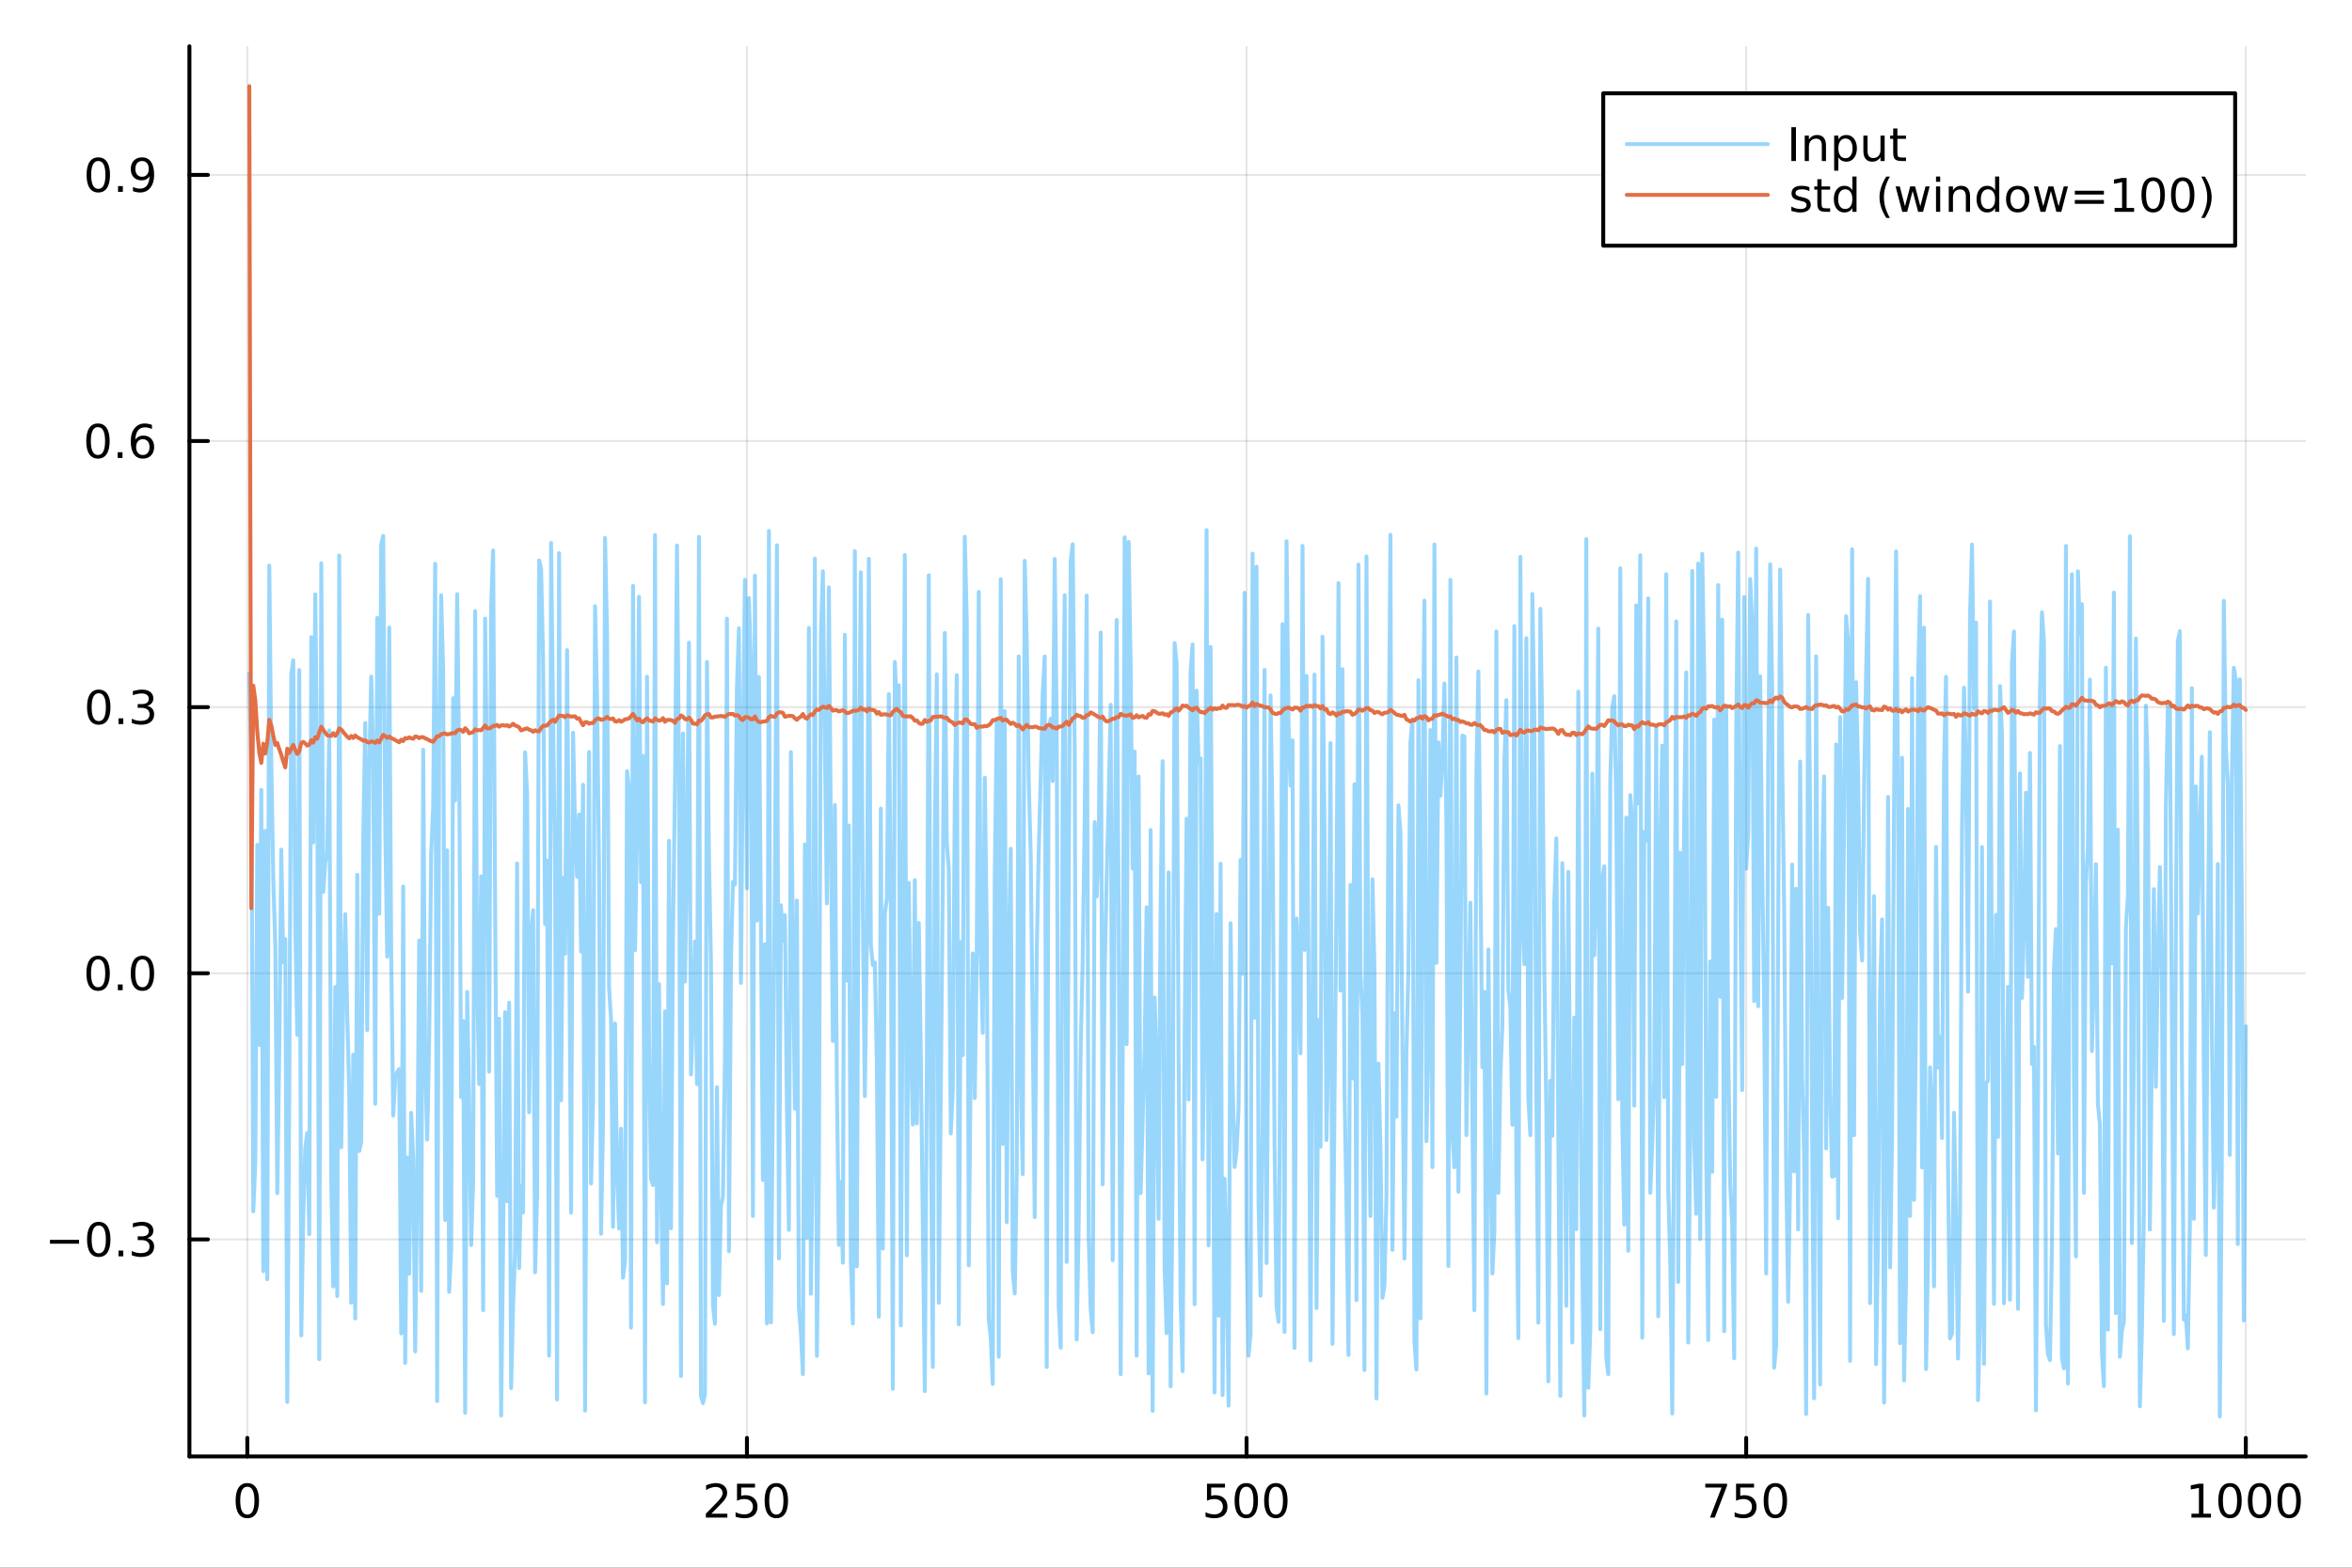 <?xml version="1.0" encoding="utf-8"?>
<svg xmlns="http://www.w3.org/2000/svg" xmlns:xlink="http://www.w3.org/1999/xlink" width="600" height="400" viewBox="0 0 2400 1600">
<rect x="0" y="0" width="2400" height="1600" fill="#333333" stroke="none"/>
<defs>
  <clipPath id="clip850">
    <rect x="0" y="0" width="2400" height="1600"/>
  </clipPath>
</defs>
<path clip-path="url(#clip850)" d="M0 1600 L2400 1600 L2400 0 L0 0  Z" fill="#ffffff" fill-rule="evenodd" fill-opacity="1"/>
<defs>
  <clipPath id="clip851">
    <rect x="480" y="0" width="1681" height="1600"/>
  </clipPath>
</defs>
<path clip-path="url(#clip850)" d="M193.288 1486.45 L2352.76 1486.45 L2352.76 47.244 L193.288 47.244  Z" fill="#ffffff" fill-rule="evenodd" fill-opacity="1"/>
<defs>
  <clipPath id="clip852">
    <rect x="193" y="47" width="2160" height="1440"/>
  </clipPath>
</defs>
<polyline clip-path="url(#clip852)" style="stroke:#000000; stroke-linecap:round; stroke-linejoin:round; stroke-width:2; stroke-opacity:0.1; fill:none" points="252.366,1486.45 252.366,47.244 "/>
<polyline clip-path="url(#clip852)" style="stroke:#000000; stroke-linecap:round; stroke-linejoin:round; stroke-width:2; stroke-opacity:0.1; fill:none" points="762.184,1486.45 762.184,47.244 "/>
<polyline clip-path="url(#clip852)" style="stroke:#000000; stroke-linecap:round; stroke-linejoin:round; stroke-width:2; stroke-opacity:0.1; fill:none" points="1272,1486.45 1272,47.244 "/>
<polyline clip-path="url(#clip852)" style="stroke:#000000; stroke-linecap:round; stroke-linejoin:round; stroke-width:2; stroke-opacity:0.1; fill:none" points="1781.82,1486.45 1781.82,47.244 "/>
<polyline clip-path="url(#clip852)" style="stroke:#000000; stroke-linecap:round; stroke-linejoin:round; stroke-width:2; stroke-opacity:0.1; fill:none" points="2291.64,1486.45 2291.64,47.244 "/>
<polyline clip-path="url(#clip850)" style="stroke:#000000; stroke-linecap:round; stroke-linejoin:round; stroke-width:4; stroke-opacity:1; fill:none" points="193.288,1486.45 2352.76,1486.45 "/>
<polyline clip-path="url(#clip850)" style="stroke:#000000; stroke-linecap:round; stroke-linejoin:round; stroke-width:4; stroke-opacity:1; fill:none" points="252.366,1486.45 252.366,1467.55 "/>
<polyline clip-path="url(#clip850)" style="stroke:#000000; stroke-linecap:round; stroke-linejoin:round; stroke-width:4; stroke-opacity:1; fill:none" points="762.184,1486.45 762.184,1467.55 "/>
<polyline clip-path="url(#clip850)" style="stroke:#000000; stroke-linecap:round; stroke-linejoin:round; stroke-width:4; stroke-opacity:1; fill:none" points="1272,1486.45 1272,1467.55 "/>
<polyline clip-path="url(#clip850)" style="stroke:#000000; stroke-linecap:round; stroke-linejoin:round; stroke-width:4; stroke-opacity:1; fill:none" points="1781.82,1486.45 1781.82,1467.55 "/>
<polyline clip-path="url(#clip850)" style="stroke:#000000; stroke-linecap:round; stroke-linejoin:round; stroke-width:4; stroke-opacity:1; fill:none" points="2291.64,1486.45 2291.64,1467.55 "/>
<path clip-path="url(#clip850)" d="M252.366 1517.37 Q248.755 1517.37 246.926 1520.93 Q245.12 1524.47 245.12 1531.6 Q245.12 1538.71 246.926 1542.27 Q248.755 1545.82 252.366 1545.82 Q256 1545.82 257.805 1542.27 Q259.634 1538.71 259.634 1531.6 Q259.634 1524.47 257.805 1520.93 Q256 1517.37 252.366 1517.37 M252.366 1513.66 Q258.176 1513.66 261.231 1518.27 Q264.31 1522.85 264.31 1531.6 Q264.31 1540.33 261.231 1544.94 Q258.176 1549.52 252.366 1549.52 Q246.555 1549.52 243.477 1544.94 Q240.421 1540.33 240.421 1531.6 Q240.421 1522.85 243.477 1518.27 Q246.555 1513.66 252.366 1513.66 Z" fill="#000000" fill-rule="nonzero" fill-opacity="1" /><path clip-path="url(#clip850)" d="M725.876 1544.91 L742.196 1544.91 L742.196 1548.85 L720.251 1548.85 L720.251 1544.91 Q722.913 1542.16 727.497 1537.53 Q732.103 1532.88 733.284 1531.53 Q735.529 1529.01 736.409 1527.27 Q737.311 1525.51 737.311 1523.82 Q737.311 1521.07 735.367 1519.33 Q733.446 1517.6 730.344 1517.6 Q728.145 1517.6 725.691 1518.36 Q723.261 1519.13 720.483 1520.68 L720.483 1515.95 Q723.307 1514.82 725.761 1514.24 Q728.214 1513.66 730.251 1513.66 Q735.622 1513.66 738.816 1516.35 Q742.01 1519.03 742.01 1523.52 Q742.01 1525.65 741.2 1527.57 Q740.413 1529.47 738.307 1532.07 Q737.728 1532.74 734.626 1535.95 Q731.524 1539.15 725.876 1544.91 Z" fill="#000000" fill-rule="nonzero" fill-opacity="1" /><path clip-path="url(#clip850)" d="M752.057 1514.29 L770.413 1514.29 L770.413 1518.22 L756.339 1518.22 L756.339 1526.7 Q757.358 1526.35 758.376 1526.19 Q759.395 1526 760.413 1526 Q766.2 1526 769.58 1529.17 Q772.959 1532.34 772.959 1537.76 Q772.959 1543.34 769.487 1546.44 Q766.015 1549.52 759.696 1549.52 Q757.52 1549.52 755.251 1549.15 Q753.006 1548.78 750.598 1548.04 L750.598 1543.34 Q752.682 1544.47 754.904 1545.03 Q757.126 1545.58 759.603 1545.58 Q763.608 1545.58 765.945 1543.48 Q768.283 1541.37 768.283 1537.76 Q768.283 1534.15 765.945 1532.04 Q763.608 1529.94 759.603 1529.94 Q757.728 1529.94 755.853 1530.35 Q754.001 1530.77 752.057 1531.65 L752.057 1514.29 Z" fill="#000000" fill-rule="nonzero" fill-opacity="1" /><path clip-path="url(#clip850)" d="M792.172 1517.37 Q788.561 1517.37 786.732 1520.93 Q784.927 1524.47 784.927 1531.6 Q784.927 1538.71 786.732 1542.27 Q788.561 1545.82 792.172 1545.82 Q795.806 1545.82 797.612 1542.27 Q799.441 1538.71 799.441 1531.6 Q799.441 1524.47 797.612 1520.93 Q795.806 1517.37 792.172 1517.37 M792.172 1513.66 Q797.982 1513.66 801.038 1518.27 Q804.117 1522.85 804.117 1531.6 Q804.117 1540.33 801.038 1544.94 Q797.982 1549.52 792.172 1549.52 Q786.362 1549.52 783.283 1544.94 Q780.228 1540.33 780.228 1531.6 Q780.228 1522.85 783.283 1518.27 Q786.362 1513.66 792.172 1513.66 Z" fill="#000000" fill-rule="nonzero" fill-opacity="1" /><path clip-path="url(#clip850)" d="M1231.62 1514.29 L1249.98 1514.29 L1249.98 1518.22 L1235.9 1518.22 L1235.9 1526.7 Q1236.92 1526.35 1237.94 1526.19 Q1238.96 1526 1239.98 1526 Q1245.76 1526 1249.14 1529.17 Q1252.52 1532.34 1252.52 1537.76 Q1252.52 1543.34 1249.05 1546.44 Q1245.58 1549.52 1239.26 1549.52 Q1237.08 1549.52 1234.81 1549.15 Q1232.57 1548.78 1230.16 1548.04 L1230.16 1543.34 Q1232.25 1544.47 1234.47 1545.03 Q1236.69 1545.58 1239.17 1545.58 Q1243.17 1545.58 1245.51 1543.48 Q1247.85 1541.37 1247.85 1537.76 Q1247.85 1534.15 1245.51 1532.04 Q1243.17 1529.94 1239.17 1529.94 Q1237.29 1529.94 1235.42 1530.35 Q1233.56 1530.77 1231.62 1531.65 L1231.62 1514.29 Z" fill="#000000" fill-rule="nonzero" fill-opacity="1" /><path clip-path="url(#clip850)" d="M1271.74 1517.37 Q1268.12 1517.37 1266.3 1520.93 Q1264.49 1524.47 1264.49 1531.6 Q1264.49 1538.71 1266.3 1542.27 Q1268.12 1545.82 1271.74 1545.82 Q1275.37 1545.82 1277.18 1542.27 Q1279 1538.71 1279 1531.6 Q1279 1524.47 1277.18 1520.93 Q1275.37 1517.37 1271.74 1517.37 M1271.74 1513.66 Q1277.55 1513.66 1280.6 1518.27 Q1283.68 1522.85 1283.68 1531.6 Q1283.68 1540.33 1280.6 1544.94 Q1277.55 1549.52 1271.74 1549.52 Q1265.93 1549.52 1262.85 1544.94 Q1259.79 1540.33 1259.79 1531.6 Q1259.79 1522.85 1262.85 1518.27 Q1265.93 1513.66 1271.74 1513.66 Z" fill="#000000" fill-rule="nonzero" fill-opacity="1" /><path clip-path="url(#clip850)" d="M1301.9 1517.37 Q1298.29 1517.37 1296.46 1520.93 Q1294.65 1524.47 1294.65 1531.6 Q1294.65 1538.71 1296.46 1542.27 Q1298.29 1545.82 1301.9 1545.82 Q1305.53 1545.82 1307.34 1542.27 Q1309.17 1538.71 1309.17 1531.6 Q1309.17 1524.47 1307.34 1520.93 Q1305.53 1517.37 1301.9 1517.37 M1301.9 1513.66 Q1307.71 1513.66 1310.76 1518.27 Q1313.84 1522.85 1313.84 1531.6 Q1313.84 1540.33 1310.76 1544.94 Q1307.71 1549.52 1301.9 1549.52 Q1296.09 1549.52 1293.01 1544.94 Q1289.95 1540.33 1289.95 1531.6 Q1289.95 1522.85 1293.01 1518.27 Q1296.09 1513.66 1301.9 1513.66 Z" fill="#000000" fill-rule="nonzero" fill-opacity="1" /><path clip-path="url(#clip850)" d="M1740.1 1514.29 L1762.32 1514.29 L1762.32 1516.28 L1749.77 1548.85 L1744.89 1548.85 L1756.69 1518.22 L1740.1 1518.22 L1740.1 1514.29 Z" fill="#000000" fill-rule="nonzero" fill-opacity="1" /><path clip-path="url(#clip850)" d="M1771.48 1514.29 L1789.84 1514.29 L1789.84 1518.22 L1775.77 1518.22 L1775.77 1526.7 Q1776.79 1526.35 1777.8 1526.19 Q1778.82 1526 1779.84 1526 Q1785.63 1526 1789.01 1529.17 Q1792.39 1532.34 1792.39 1537.76 Q1792.39 1543.34 1788.92 1546.44 Q1785.44 1549.52 1779.12 1549.52 Q1776.95 1549.52 1774.68 1549.15 Q1772.43 1548.78 1770.03 1548.04 L1770.03 1543.34 Q1772.11 1544.47 1774.33 1545.03 Q1776.55 1545.58 1779.03 1545.58 Q1783.04 1545.58 1785.37 1543.48 Q1787.71 1541.37 1787.71 1537.76 Q1787.71 1534.15 1785.37 1532.04 Q1783.04 1529.94 1779.03 1529.94 Q1777.16 1529.94 1775.28 1530.35 Q1773.43 1530.77 1771.48 1531.65 L1771.48 1514.29 Z" fill="#000000" fill-rule="nonzero" fill-opacity="1" /><path clip-path="url(#clip850)" d="M1811.6 1517.37 Q1807.99 1517.37 1806.16 1520.93 Q1804.36 1524.47 1804.36 1531.6 Q1804.36 1538.71 1806.16 1542.27 Q1807.99 1545.82 1811.6 1545.82 Q1815.23 1545.82 1817.04 1542.27 Q1818.87 1538.71 1818.87 1531.6 Q1818.87 1524.47 1817.04 1520.93 Q1815.23 1517.37 1811.6 1517.37 M1811.6 1513.66 Q1817.41 1513.66 1820.47 1518.27 Q1823.54 1522.85 1823.54 1531.6 Q1823.54 1540.33 1820.47 1544.94 Q1817.41 1549.52 1811.6 1549.52 Q1805.79 1549.52 1802.71 1544.94 Q1799.66 1540.33 1799.66 1531.6 Q1799.66 1522.85 1802.71 1518.27 Q1805.79 1513.66 1811.6 1513.66 Z" fill="#000000" fill-rule="nonzero" fill-opacity="1" /><path clip-path="url(#clip850)" d="M2236.16 1544.91 L2243.8 1544.91 L2243.8 1518.55 L2235.49 1520.21 L2235.49 1515.95 L2243.76 1514.29 L2248.43 1514.29 L2248.43 1544.91 L2256.07 1544.91 L2256.07 1548.85 L2236.16 1548.85 L2236.16 1544.91 Z" fill="#000000" fill-rule="nonzero" fill-opacity="1" /><path clip-path="url(#clip850)" d="M2275.52 1517.37 Q2271.91 1517.37 2270.08 1520.93 Q2268.27 1524.47 2268.27 1531.6 Q2268.27 1538.71 2270.08 1542.27 Q2271.91 1545.82 2275.52 1545.82 Q2279.15 1545.82 2280.96 1542.27 Q2282.78 1538.71 2282.78 1531.6 Q2282.78 1524.47 2280.96 1520.93 Q2279.15 1517.37 2275.52 1517.37 M2275.52 1513.66 Q2281.33 1513.66 2284.38 1518.27 Q2287.46 1522.85 2287.46 1531.6 Q2287.46 1540.33 2284.38 1544.94 Q2281.33 1549.52 2275.52 1549.52 Q2269.71 1549.52 2266.63 1544.94 Q2263.57 1540.33 2263.57 1531.6 Q2263.57 1522.85 2266.63 1518.27 Q2269.71 1513.66 2275.52 1513.66 Z" fill="#000000" fill-rule="nonzero" fill-opacity="1" /><path clip-path="url(#clip850)" d="M2305.68 1517.37 Q2302.07 1517.37 2300.24 1520.93 Q2298.43 1524.47 2298.43 1531.6 Q2298.43 1538.71 2300.24 1542.27 Q2302.07 1545.82 2305.68 1545.82 Q2309.31 1545.82 2311.12 1542.27 Q2312.95 1538.71 2312.95 1531.6 Q2312.95 1524.47 2311.12 1520.93 Q2309.31 1517.37 2305.68 1517.37 M2305.68 1513.66 Q2311.49 1513.66 2314.54 1518.27 Q2317.62 1522.85 2317.62 1531.6 Q2317.62 1540.33 2314.54 1544.94 Q2311.49 1549.52 2305.68 1549.52 Q2299.87 1549.52 2296.79 1544.94 Q2293.73 1540.33 2293.73 1531.6 Q2293.73 1522.85 2296.79 1518.27 Q2299.87 1513.66 2305.68 1513.66 Z" fill="#000000" fill-rule="nonzero" fill-opacity="1" /><path clip-path="url(#clip850)" d="M2335.84 1517.37 Q2332.23 1517.37 2330.4 1520.93 Q2328.59 1524.47 2328.59 1531.6 Q2328.59 1538.71 2330.4 1542.27 Q2332.23 1545.82 2335.84 1545.82 Q2339.47 1545.82 2341.28 1542.27 Q2343.11 1538.71 2343.11 1531.6 Q2343.11 1524.47 2341.28 1520.93 Q2339.47 1517.37 2335.84 1517.37 M2335.84 1513.66 Q2341.65 1513.66 2344.71 1518.27 Q2347.78 1522.85 2347.78 1531.6 Q2347.78 1540.33 2344.71 1544.94 Q2341.65 1549.52 2335.84 1549.52 Q2330.03 1549.52 2326.95 1544.94 Q2323.9 1540.33 2323.9 1531.6 Q2323.9 1522.85 2326.95 1518.27 Q2330.03 1513.66 2335.84 1513.66 Z" fill="#000000" fill-rule="nonzero" fill-opacity="1" /><polyline clip-path="url(#clip852)" style="stroke:#000000; stroke-linecap:round; stroke-linejoin:round; stroke-width:2; stroke-opacity:0.1; fill:none" points="193.288,1264.95 2352.76,1264.95 "/>
<polyline clip-path="url(#clip852)" style="stroke:#000000; stroke-linecap:round; stroke-linejoin:round; stroke-width:2; stroke-opacity:0.1; fill:none" points="193.288,993.338 2352.76,993.338 "/>
<polyline clip-path="url(#clip852)" style="stroke:#000000; stroke-linecap:round; stroke-linejoin:round; stroke-width:2; stroke-opacity:0.1; fill:none" points="193.288,721.73 2352.76,721.73 "/>
<polyline clip-path="url(#clip852)" style="stroke:#000000; stroke-linecap:round; stroke-linejoin:round; stroke-width:2; stroke-opacity:0.1; fill:none" points="193.288,450.121 2352.76,450.121 "/>
<polyline clip-path="url(#clip852)" style="stroke:#000000; stroke-linecap:round; stroke-linejoin:round; stroke-width:2; stroke-opacity:0.1; fill:none" points="193.288,178.512 2352.76,178.512 "/>
<polyline clip-path="url(#clip850)" style="stroke:#000000; stroke-linecap:round; stroke-linejoin:round; stroke-width:4; stroke-opacity:1; fill:none" points="193.288,1486.45 193.288,47.244 "/>
<polyline clip-path="url(#clip850)" style="stroke:#000000; stroke-linecap:round; stroke-linejoin:round; stroke-width:4; stroke-opacity:1; fill:none" points="193.288,1264.95 212.185,1264.95 "/>
<polyline clip-path="url(#clip850)" style="stroke:#000000; stroke-linecap:round; stroke-linejoin:round; stroke-width:4; stroke-opacity:1; fill:none" points="193.288,993.338 212.185,993.338 "/>
<polyline clip-path="url(#clip850)" style="stroke:#000000; stroke-linecap:round; stroke-linejoin:round; stroke-width:4; stroke-opacity:1; fill:none" points="193.288,721.73 212.185,721.73 "/>
<polyline clip-path="url(#clip850)" style="stroke:#000000; stroke-linecap:round; stroke-linejoin:round; stroke-width:4; stroke-opacity:1; fill:none" points="193.288,450.121 212.185,450.121 "/>
<polyline clip-path="url(#clip850)" style="stroke:#000000; stroke-linecap:round; stroke-linejoin:round; stroke-width:4; stroke-opacity:1; fill:none" points="193.288,178.512 212.185,178.512 "/>
<path clip-path="url(#clip850)" d="M50.992 1265.4 L80.668 1265.4 L80.668 1269.33 L50.992 1269.33 L50.992 1265.4 Z" fill="#000000" fill-rule="nonzero" fill-opacity="1" /><path clip-path="url(#clip850)" d="M100.76 1250.75 Q97.149 1250.75 95.321 1254.31 Q93.515 1257.85 93.515 1264.98 Q93.515 1272.09 95.321 1275.65 Q97.149 1279.19 100.76 1279.19 Q104.395 1279.19 106.2 1275.65 Q108.029 1272.09 108.029 1264.98 Q108.029 1257.85 106.2 1254.31 Q104.395 1250.75 100.76 1250.75 M100.76 1247.04 Q106.571 1247.04 109.626 1251.65 Q112.705 1256.23 112.705 1264.98 Q112.705 1273.71 109.626 1278.32 Q106.571 1282.9 100.76 1282.9 Q94.95 1282.9 91.871 1278.32 Q88.816 1273.71 88.816 1264.98 Q88.816 1256.23 91.871 1251.65 Q94.95 1247.04 100.76 1247.04 Z" fill="#000000" fill-rule="nonzero" fill-opacity="1" /><path clip-path="url(#clip850)" d="M120.922 1276.35 L125.807 1276.35 L125.807 1282.23 L120.922 1282.23 L120.922 1276.35 Z" fill="#000000" fill-rule="nonzero" fill-opacity="1" /><path clip-path="url(#clip850)" d="M150.158 1263.59 Q153.515 1264.31 155.39 1266.58 Q157.288 1268.85 157.288 1272.18 Q157.288 1277.3 153.769 1280.1 Q150.251 1282.9 143.769 1282.9 Q141.593 1282.9 139.279 1282.46 Q136.987 1282.04 134.533 1281.19 L134.533 1276.67 Q136.478 1277.81 138.793 1278.38 Q141.107 1278.96 143.631 1278.96 Q148.029 1278.96 150.32 1277.23 Q152.635 1275.49 152.635 1272.18 Q152.635 1269.13 150.482 1267.41 Q148.353 1265.68 144.533 1265.68 L140.506 1265.68 L140.506 1261.83 L144.718 1261.83 Q148.168 1261.83 149.996 1260.47 Q151.825 1259.08 151.825 1256.49 Q151.825 1253.82 149.927 1252.41 Q148.052 1250.98 144.533 1250.98 Q142.612 1250.98 140.413 1251.39 Q138.214 1251.81 135.575 1252.69 L135.575 1248.52 Q138.237 1247.78 140.552 1247.41 Q142.89 1247.04 144.95 1247.04 Q150.274 1247.04 153.376 1249.47 Q156.478 1251.88 156.478 1256 Q156.478 1258.87 154.834 1260.86 Q153.191 1262.83 150.158 1263.59 Z" fill="#000000" fill-rule="nonzero" fill-opacity="1" /><path clip-path="url(#clip850)" d="M100.112 979.137 Q96.501 979.137 94.672 982.702 Q92.867 986.244 92.867 993.373 Q92.867 1000.48 94.672 1004.04 Q96.501 1007.59 100.112 1007.59 Q103.746 1007.59 105.552 1004.04 Q107.381 1000.48 107.381 993.373 Q107.381 986.244 105.552 982.702 Q103.746 979.137 100.112 979.137 M100.112 975.433 Q105.922 975.433 108.978 980.04 Q112.057 984.623 112.057 993.373 Q112.057 1002.1 108.978 1006.71 Q105.922 1011.29 100.112 1011.29 Q94.302 1011.29 91.223 1006.71 Q88.168 1002.1 88.168 993.373 Q88.168 984.623 91.223 980.04 Q94.302 975.433 100.112 975.433 Z" fill="#000000" fill-rule="nonzero" fill-opacity="1" /><path clip-path="url(#clip850)" d="M120.274 1004.74 L125.158 1004.74 L125.158 1010.62 L120.274 1010.62 L120.274 1004.74 Z" fill="#000000" fill-rule="nonzero" fill-opacity="1" /><path clip-path="url(#clip850)" d="M145.343 979.137 Q141.732 979.137 139.904 982.702 Q138.098 986.244 138.098 993.373 Q138.098 1000.48 139.904 1004.04 Q141.732 1007.59 145.343 1007.59 Q148.978 1007.59 150.783 1004.04 Q152.612 1000.48 152.612 993.373 Q152.612 986.244 150.783 982.702 Q148.978 979.137 145.343 979.137 M145.343 975.433 Q151.154 975.433 154.209 980.04 Q157.288 984.623 157.288 993.373 Q157.288 1002.1 154.209 1006.71 Q151.154 1011.29 145.343 1011.29 Q139.533 1011.29 136.455 1006.71 Q133.399 1002.1 133.399 993.373 Q133.399 984.623 136.455 980.04 Q139.533 975.433 145.343 975.433 Z" fill="#000000" fill-rule="nonzero" fill-opacity="1" /><path clip-path="url(#clip850)" d="M100.76 707.528 Q97.149 707.528 95.321 711.093 Q93.515 714.635 93.515 721.765 Q93.515 728.871 95.321 732.436 Q97.149 735.977 100.76 735.977 Q104.395 735.977 106.2 732.436 Q108.029 728.871 108.029 721.765 Q108.029 714.635 106.2 711.093 Q104.395 707.528 100.76 707.528 M100.76 703.825 Q106.571 703.825 109.626 708.431 Q112.705 713.015 112.705 721.765 Q112.705 730.491 109.626 735.098 Q106.571 739.681 100.76 739.681 Q94.95 739.681 91.871 735.098 Q88.816 730.491 88.816 721.765 Q88.816 713.015 91.871 708.431 Q94.95 703.825 100.76 703.825 Z" fill="#000000" fill-rule="nonzero" fill-opacity="1" /><path clip-path="url(#clip850)" d="M120.922 733.13 L125.807 733.13 L125.807 739.01 L120.922 739.01 L120.922 733.13 Z" fill="#000000" fill-rule="nonzero" fill-opacity="1" /><path clip-path="url(#clip850)" d="M150.158 720.376 Q153.515 721.093 155.39 723.362 Q157.288 725.63 157.288 728.964 Q157.288 734.079 153.769 736.88 Q150.251 739.681 143.769 739.681 Q141.593 739.681 139.279 739.241 Q136.987 738.825 134.533 737.968 L134.533 733.454 Q136.478 734.589 138.793 735.167 Q141.107 735.746 143.631 735.746 Q148.029 735.746 150.32 734.01 Q152.635 732.274 152.635 728.964 Q152.635 725.908 150.482 724.195 Q148.353 722.459 144.533 722.459 L140.506 722.459 L140.506 718.616 L144.718 718.616 Q148.168 718.616 149.996 717.251 Q151.825 715.862 151.825 713.269 Q151.825 710.607 149.927 709.195 Q148.052 707.76 144.533 707.76 Q142.612 707.76 140.413 708.177 Q138.214 708.593 135.575 709.473 L135.575 705.306 Q138.237 704.566 140.552 704.195 Q142.89 703.825 144.95 703.825 Q150.274 703.825 153.376 706.255 Q156.478 708.663 156.478 712.783 Q156.478 715.653 154.834 717.644 Q153.191 719.612 150.158 720.376 Z" fill="#000000" fill-rule="nonzero" fill-opacity="1" /><path clip-path="url(#clip850)" d="M99.95 435.92 Q96.339 435.92 94.51 439.485 Q92.705 443.026 92.705 450.156 Q92.705 457.262 94.51 460.827 Q96.339 464.369 99.95 464.369 Q103.584 464.369 105.39 460.827 Q107.219 457.262 107.219 450.156 Q107.219 443.026 105.39 439.485 Q103.584 435.92 99.95 435.92 M99.95 432.216 Q105.76 432.216 108.816 436.823 Q111.895 441.406 111.895 450.156 Q111.895 458.883 108.816 463.489 Q105.76 468.072 99.95 468.072 Q94.14 468.072 91.061 463.489 Q88.006 458.883 88.006 450.156 Q88.006 441.406 91.061 436.823 Q94.14 432.216 99.95 432.216 Z" fill="#000000" fill-rule="nonzero" fill-opacity="1" /><path clip-path="url(#clip850)" d="M120.112 461.522 L124.996 461.522 L124.996 467.401 L120.112 467.401 L120.112 461.522 Z" fill="#000000" fill-rule="nonzero" fill-opacity="1" /><path clip-path="url(#clip850)" d="M145.76 448.258 Q142.612 448.258 140.76 450.411 Q138.931 452.563 138.931 456.313 Q138.931 460.04 140.76 462.216 Q142.612 464.369 145.76 464.369 Q148.908 464.369 150.737 462.216 Q152.589 460.04 152.589 456.313 Q152.589 452.563 150.737 450.411 Q148.908 448.258 145.76 448.258 M155.042 433.605 L155.042 437.864 Q153.283 437.031 151.478 436.591 Q149.695 436.151 147.936 436.151 Q143.306 436.151 140.853 439.276 Q138.422 442.401 138.075 448.721 Q139.441 446.707 141.501 445.642 Q143.561 444.554 146.038 444.554 Q151.246 444.554 154.255 447.725 Q157.288 450.873 157.288 456.313 Q157.288 461.637 154.14 464.855 Q150.992 468.072 145.76 468.072 Q139.765 468.072 136.594 463.489 Q133.422 458.883 133.422 450.156 Q133.422 441.961 137.311 437.1 Q141.2 432.216 147.751 432.216 Q149.51 432.216 151.293 432.563 Q153.098 432.911 155.042 433.605 Z" fill="#000000" fill-rule="nonzero" fill-opacity="1" /><path clip-path="url(#clip850)" d="M100.297 164.311 Q96.686 164.311 94.858 167.876 Q93.052 171.418 93.052 178.547 Q93.052 185.654 94.858 189.218 Q96.686 192.76 100.297 192.76 Q103.932 192.76 105.737 189.218 Q107.566 185.654 107.566 178.547 Q107.566 171.418 105.737 167.876 Q103.932 164.311 100.297 164.311 M100.297 160.607 Q106.108 160.607 109.163 165.214 Q112.242 169.797 112.242 178.547 Q112.242 187.274 109.163 191.88 Q106.108 196.464 100.297 196.464 Q94.487 196.464 91.409 191.88 Q88.353 187.274 88.353 178.547 Q88.353 169.797 91.409 165.214 Q94.487 160.607 100.297 160.607 Z" fill="#000000" fill-rule="nonzero" fill-opacity="1" /><path clip-path="url(#clip850)" d="M120.459 189.913 L125.344 189.913 L125.344 195.792 L120.459 195.792 L120.459 189.913 Z" fill="#000000" fill-rule="nonzero" fill-opacity="1" /><path clip-path="url(#clip850)" d="M135.668 195.075 L135.668 190.816 Q137.427 191.649 139.232 192.089 Q141.038 192.529 142.774 192.529 Q147.404 192.529 149.834 189.427 Q152.288 186.302 152.635 179.959 Q151.293 181.95 149.232 183.015 Q147.172 184.08 144.672 184.08 Q139.487 184.08 136.455 180.955 Q133.445 177.806 133.445 172.367 Q133.445 167.043 136.594 163.825 Q139.742 160.607 144.973 160.607 Q150.968 160.607 154.117 165.214 Q157.288 169.797 157.288 178.547 Q157.288 186.718 153.399 191.603 Q149.533 196.464 142.982 196.464 Q141.223 196.464 139.418 196.117 Q137.612 195.769 135.668 195.075 M144.973 180.422 Q148.121 180.422 149.95 178.269 Q151.802 176.117 151.802 172.367 Q151.802 168.64 149.95 166.487 Q148.121 164.311 144.973 164.311 Q141.825 164.311 139.973 166.487 Q138.144 168.64 138.144 172.367 Q138.144 176.117 139.973 178.269 Q141.825 180.422 144.973 180.422 Z" fill="#000000" fill-rule="nonzero" fill-opacity="1" /><polyline clip-path="url(#clip852)" style="stroke:#009af9; stroke-linecap:round; stroke-linejoin:round; stroke-width:4; stroke-opacity:0.4; fill:none" points="254.405,687.53 256.444,781.491 258.483,1236.32 260.523,1185.58 262.562,862.227 264.601,1066.45 266.641,806.166 268.68,1297.34 270.719,847.962 272.758,1305.65 274.798,577.168 276.837,776.707 278.876,897.816 280.915,963.964 282.955,1217.82 284.994,1072.1 287.033,867.127 289.073,982.166 291.112,958.367 293.151,1430.88 295.19,1112.22 297.23,688.192 299.269,673.81 301.308,945.507 303.347,1056.29 305.387,683.835 307.426,1363.03 309.465,1241.31 311.505,1171.44 313.544,1156.33 315.583,1259.66 317.622,650.219 319.662,859.797 321.701,606.636 323.74,793.666 325.779,1387.29 327.819,574.888 329.858,910.326 331.897,880.058 333.937,870.281 335.976,745.434 338.015,1205.39 340.054,1312.99 342.094,1007.35 344.133,1322.8 346.172,566.96 348.211,1171.05 350.251,1019.46 352.29,933.06 354.329,1035.44 356.369,1115.43 358.408,1329.54 360.447,1076.38 362.486,1345.61 364.526,892.772 366.565,1174.77 368.604,1165.37 370.643,856.466 372.683,737.855 374.722,1051.42 376.761,783.073 378.801,690.539 380.84,772.21 382.879,1126.62 384.918,630.668 386.958,932.578 388.997,555.737 391.036,546.903 393.075,842.686 395.115,976.346 397.154,640.403 399.193,975.297 401.233,1138.52 403.272,1101.18 405.311,1093.99 407.35,1091.15 409.39,1360.95 411.429,904.828 413.468,1391.13 415.507,1181.38 417.547,1299.96 419.586,1135.76 421.625,1182.45 423.665,1379.29 425.704,1211.77 427.743,959.869 429.782,1317.57 431.822,765.162 433.861,1078.36 435.9,1163.12 437.939,1059.8 439.979,870.969 442.018,823.732 444.057,575.4 446.097,1429.94 448.136,746.89 450.175,607.622 452.214,684.821 454.254,1245.23 456.293,867.889 458.332,1318.44 460.371,1276.42 462.411,712.592 464.45,817.071 466.489,606.415 468.529,777.121 470.568,1119.86 472.607,1042.01 474.646,1441.97 476.686,1012.32 478.725,1122.78 480.764,1270.81 482.803,1205.87 484.843,623.673 486.882,996.773 488.921,1106.39 490.961,894.425 493,1337.16 495.039,631.353 497.078,800.47 499.118,1093.78 501.157,619.141 503.196,561.842 505.235,923.789 507.275,1220.42 509.314,1039.72 511.353,1444.75 513.393,1267.13 515.432,1033.07 517.471,1225.99 519.51,1023.34 521.55,1416.79 523.589,1332.06 525.628,1275.73 527.667,881.213 529.707,1294.23 531.746,1210.16 533.785,1237.38 535.825,767.809 537.864,810.579 539.903,1135.24 541.942,953.142 543.982,928.863 546.021,1298.53 548.06,1220.06 550.099,571.884 552.139,580.347 554.178,672.772 556.217,942.953 558.257,878.261 560.296,1383.6 562.335,554.085 564.374,735.146 566.414,887.347 568.453,1428.41 570.492,564.565 572.532,1122.98 574.571,895.847 576.61,973.405 578.649,663.522 580.689,925.08 582.728,1237.7 584.767,747.787 586.806,846.157 588.846,894.674 590.885,831.25 592.924,971.152 594.964,800.977 597.003,1439.63 599.042,983.868 601.081,767.564 603.121,1207.96 605.16,1122.75 607.199,618.72 609.238,711.669 611.278,883.939 613.317,1259.29 615.356,1145.2 617.396,549.027 619.435,646.485 621.474,1007.65 623.513,1040.58 625.553,1252.11 627.592,1044.56 629.631,1195.51 631.67,1253.78 633.71,1152 635.749,1303.97 637.788,1286.67 639.828,787.089 641.867,805.311 643.906,1354.92 645.945,598.066 647.985,969.81 650.024,851.239 652.063,609.093 654.102,900.523 656.142,771.44 658.181,1431.22 660.22,690.587 662.26,1064.96 664.299,1203.05 666.338,1209.66 668.377,546.148 670.417,1267.88 672.456,1004.38 674.495,1207.06 676.534,1330.88 678.574,1032.26 680.613,1309.81 682.652,858.088 684.692,1253.6 686.731,956.767 688.77,799.218 690.809,556.794 692.849,784.352 694.888,1404.44 696.927,748.575 698.966,1001.79 701.006,865.345 703.045,655.921 705.084,1096.55 707.124,1037.42 709.163,960.834 711.202,1106.51 713.241,547.986 715.281,1424.64 717.32,1432.08 719.359,1422.62 721.398,675.61 723.438,875.427 725.477,982.636 727.516,1332.61 729.556,1351.04 731.595,1109.7 733.634,1321.78 735.673,1230.72 737.713,1221.28 739.752,1077.93 741.791,631.357 743.83,1277.11 745.87,981.317 747.909,900.153 749.948,902.771 751.988,701.343 754.027,641.25 756.066,1003.17 758.105,755.761 760.145,591.824 762.184,906.688 764.223,610.295 766.262,679.822 768.302,1241.07 770.341,587.506 772.38,939.545 774.42,690.93 776.459,946.413 778.498,1204.28 780.537,963.7 782.577,1350.74 784.616,541.798 786.655,1349.58 788.694,1110.9 790.734,899.904 792.773,556.532 794.812,1284.42 796.852,923.906 798.891,960.106 800.93,933.999 802.969,1132.1 805.009,1255.25 807.048,767.609 809.087,958.179 811.126,1131.57 813.166,919.171 815.205,1334.64 817.244,1359.5 819.284,1402.45 821.323,861.847 823.362,1263.14 825.401,640.861 827.441,1320.37 829.48,1164.66 831.519,570.093 833.558,1383.78 835.598,1198.29 837.637,649.367 839.676,582.951 841.716,762.188 843.755,922.064 845.794,599.416 847.833,852.72 849.873,1062.55 851.912,821.538 853.951,1107.34 855.99,1270.51 858.03,1206.13 860.069,1288.7 862.108,647.819 864.148,1000.77 866.187,842.528 868.226,1285.63 870.265,1350.75 872.305,562.453 874.344,1292.43 876.383,796.026 878.422,584.038 880.462,931.508 882.501,1118.71 884.54,962.794 886.58,570.322 888.619,964.078 890.658,985.075 892.697,982.33 894.737,1084.71 896.776,1343.89 898.815,825.272 900.855,1274.36 902.894,932.704 904.933,917.384 906.972,708.418 909.012,925.305 911.051,1417.53 913.09,675.53 915.129,722.087 917.169,699.441 919.208,1352.67 921.247,950.697 923.287,566.408 925.326,1281.21 927.365,901.06 929.404,1061.96 931.444,1147.72 933.483,898.347 935.522,1146.57 937.561,941.908 939.601,1076.88 941.64,1249.58 943.679,1419.81 945.719,1100.98 947.758,587.225 949.797,1134.21 951.836,1395.08 953.876,854.883 955.915,688.269 957.954,1329.67 959.993,1116.12 962.033,901.023 964.072,645.989 966.111,859.633 968.151,886.558 970.19,1156.78 972.229,1112.58 974.268,814.103 976.308,689.062 978.347,1351.6 980.386,961.23 982.425,1076.93 984.465,547.786 986.504,634.988 988.543,1291.55 990.583,1081.93 992.622,973.076 994.661,1120.78 996.7,972.527 998.74,604.174 1000.78,973.896 1002.82,1054.1 1004.86,793.732 1006.9,950.658 1008.94,1346.13 1010.98,1365.22 1013.01,1412.51 1015.05,898.416 1017.09,733.824 1019.13,1384.67 1021.17,591.174 1023.21,1167.45 1025.25,725.769 1027.29,1247.42 1029.33,969.309 1031.37,866.203 1033.41,1297.19 1035.45,1320.17 1037.49,1195.31 1039.53,669.878 1041.56,1096.88 1043.6,1198.44 1045.64,572.334 1047.68,654.409 1049.72,796.811 1051.76,871.914 1053.8,1050.34 1055.84,1242.29 1057.88,973.317 1059.92,868.955 1061.96,793.631 1064,707.518 1066.04,669.992 1068.07,1395.17 1070.11,744.896 1072.15,733.529 1074.19,797.187 1076.23,570.503 1078.27,736.635 1080.31,1333.41 1082.35,1375.48 1084.39,787.843 1086.43,607.408 1088.47,1287.92 1090.51,900.334 1092.55,572.125 1094.59,555.501 1096.62,762.038 1098.66,1367.14 1100.7,1249.58 1102.74,1069.92 1104.78,980.428 1106.82,839.186 1108.86,607.896 1110.9,1262.13 1112.94,1336.32 1114.98,1359.71 1117.02,839.066 1119.06,915.104 1121.1,863.087 1123.14,645.527 1125.17,1208.73 1127.21,993.936 1129.25,896.039 1131.29,816.253 1133.33,719.316 1135.37,1286.26 1137.41,907.314 1139.45,632.771 1141.49,931.312 1143.53,1402.59 1145.57,1092.03 1147.61,548.387 1149.65,1065.69 1151.69,553.068 1153.72,680.266 1155.76,886.488 1157.8,767.038 1159.84,1383.69 1161.88,792.407 1163.92,1217.8 1165.96,1144.07 1168,1069.65 1170.04,925.909 1172.08,1401.76 1174.12,847.095 1176.16,1439.98 1178.2,1018.12 1180.23,1085.68 1182.27,1244 1184.31,922.611 1186.35,776.822 1188.39,1294.57 1190.43,1360.71 1192.47,890.342 1194.51,1414.93 1196.55,1205.72 1198.59,656.231 1200.63,676.697 1202.67,1080.23 1204.71,1328.28 1206.75,1399.52 1208.78,1064.79 1210.82,835.504 1212.86,1122.25 1214.9,685.757 1216.94,657.725 1218.98,1331.12 1221.02,704.867 1223.06,778.678 1225.1,773.935 1227.14,1183.3 1229.18,1060.56 1231.22,541.072 1233.26,1271.07 1235.3,660.19 1237.33,1018.88 1239.37,1421.2 1241.41,932.915 1243.45,1342.87 1245.49,881.52 1247.53,1423.81 1249.57,1203.05 1251.61,1291.25 1253.65,1434.65 1255.69,942.29 1257.73,1100.7 1259.77,1191.08 1261.81,1174.65 1263.85,1131.35 1265.88,877.539 1267.92,993.922 1269.96,604.982 1272,1261.73 1274.04,1383.61 1276.08,1360.94 1278.12,565.078 1280.16,1038.85 1282.2,578.408 1284.24,1227.68 1286.28,1322.43 1288.32,1154.63 1290.36,683.651 1292.39,1289.15 1294.43,1019.65 1296.47,709.759 1298.51,838.106 1300.55,1165.09 1302.59,1333.75 1304.63,1349.13 1306.67,1019.67 1308.71,637.06 1310.75,1359.35 1312.79,552.414 1314.83,739.215 1316.87,801.906 1318.91,755.578 1320.94,1375.74 1322.98,937.512 1325.02,992.195 1327.06,1075.03 1329.1,557.098 1331.14,969.42 1333.18,689.897 1335.22,990.722 1337.26,1388.41 1339.3,1017.94 1341.34,688.491 1343.38,1335.04 1345.42,1041.09 1347.46,1170.37 1349.49,649.79 1351.53,845.812 1353.57,1163.63 1355.61,1058.7 1357.65,758.377 1359.69,1371.51 1361.73,1120.86 1363.77,915.926 1365.81,595.077 1367.85,1010.99 1369.89,683.016 1371.93,1112.83 1373.97,1228.85 1376.01,1382.82 1378.04,903.194 1380.08,1100.71 1382.12,800.389 1384.16,1326.97 1386.2,576.155 1388.24,993.176 1390.28,1037.04 1392.32,1398.24 1394.36,567.885 1396.4,1080.01 1398.44,1241.1 1400.48,897.408 1402.52,990.347 1404.56,1427.36 1406.59,1085.5 1408.63,1172.9 1410.67,1324.61 1412.71,1311.85 1414.75,1220.48 1416.79,809.317 1418.83,545.815 1420.87,1275.62 1422.91,1034.28 1424.95,1139.68 1426.99,822.003 1429.03,849.827 1431.07,1063.38 1433.1,1284.56 1435.14,1075.8 1437.18,987.649 1439.22,757.604 1441.26,734.32 1443.3,1369.08 1445.34,1397.73 1447.38,694.311 1449.42,1345.58 1451.46,826.249 1453.5,612.974 1455.54,1164.72 1457.58,1067.74 1459.62,745.073 1461.65,1191.17 1463.69,555.622 1465.73,982.67 1467.77,757.688 1469.81,812.256 1471.85,774.245 1473.89,697.564 1475.93,839.656 1477.97,1292.17 1480.01,591.722 1482.05,1158.19 1484.09,1191.39 1486.13,671.076 1488.17,1216.28 1490.2,1001.5 1492.24,750.648 1494.28,751.618 1496.32,1158.55 1498.36,1033.59 1500.4,921.368 1502.44,1140.59 1504.48,1337.37 1506.52,790.265 1508.56,685.375 1510.6,889.233 1512.64,1089.45 1514.68,1012.36 1516.72,1422.29 1518.75,969.046 1520.79,1174.74 1522.83,1299.76 1524.87,1256.51 1526.91,644.46 1528.95,1217.56 1530.99,1098.73 1533.03,1046.72 1535.07,779.295 1537.11,714.507 1539.15,1010.41 1541.19,1027.61 1543.23,1148.02 1545.26,638.996 1547.3,1194.85 1549.34,1365.82 1551.38,568.306 1553.42,937.337 1555.46,984.004 1557.5,651.232 1559.54,1120.18 1561.58,1158.6 1563.62,606.117 1565.66,733.306 1567.7,1115.7 1569.74,1349.92 1571.78,621.363 1573.81,749.319 1575.85,990.698 1577.89,1132.59 1579.93,1409.82 1581.97,1103.16 1584.01,1159.16 1586.05,919.979 1588.09,855.699 1590.13,1156.35 1592.17,1424.67 1594.21,880.885 1596.25,1043.35 1598.29,1332.86 1600.33,889.841 1602.36,1164.03 1604.4,1370.29 1606.44,1038.6 1608.48,1254.51 1610.52,705.935 1612.56,1106.03 1614.6,1291.24 1616.64,1444.68 1618.68,550.182 1620.72,1416.43 1622.76,1356.85 1624.8,789.648 1626.84,974.993 1628.88,904.966 1630.91,641.51 1632.95,1356.64 1634.99,896.499 1637.03,884.128 1639.07,1385.33 1641.11,1402.57 1643.15,795.499 1645.19,721.697 1647.23,710.468 1649.27,823.56 1651.31,1121.98 1653.35,580.031 1655.39,1146.7 1657.42,1249.92 1659.46,834.453 1661.5,1276.58 1663.54,811.457 1665.58,839.295 1667.62,1128.44 1669.66,617.87 1671.7,820.081 1673.74,566.618 1675.78,1365.27 1677.82,849.031 1679.86,857.883 1681.9,610.719 1683.94,1217.43 1685.97,1166.69 1688.01,1099.78 1690.05,743.002 1692.09,1343.49 1694.13,862.897 1696.17,761.006 1698.21,1119.75 1700.25,586.075 1702.29,1213.29 1704.33,1286.28 1706.37,1442.66 1708.41,1120.67 1710.45,634.179 1712.49,1308.4 1714.52,870.372 1716.56,1085.96 1718.6,828.904 1720.64,686.262 1722.68,1370.25 1724.72,1152.19 1726.76,582.663 1728.8,1162.31 1730.84,1238.85 1732.88,575.176 1734.92,1264.61 1736.96,565.257 1739,689.051 1741.04,1177.27 1743.07,1367.68 1745.11,981.259 1747.15,1196.03 1749.19,734.389 1751.23,1119.47 1753.27,597.175 1755.31,1017.24 1757.35,632.371 1759.39,1358.66 1761.43,719.978 1763.47,1067.82 1765.51,1208.47 1767.55,1250.89 1769.58,1386.3 1771.62,750.49 1773.66,563.961 1775.7,906.789 1777.74,1112.57 1779.78,609.252 1781.82,886.636 1783.86,851.603 1785.9,590.961 1787.94,635.56 1789.98,1021.81 1792.02,559.87 1794.06,1027 1796.1,690.177 1798.13,882.648 1800.17,1027.37 1802.21,1299.81 1804.25,783.06 1806.29,575.989 1808.33,701.047 1810.37,1395.9 1812.41,1372.78 1814.45,948.002 1816.49,581.284 1818.53,775.29 1820.57,925.056 1822.61,1191.92 1824.65,1328.61 1826.68,1201.75 1828.72,882.378 1830.76,1195.66 1832.8,907.065 1834.84,1254.83 1836.88,777.225 1838.92,1098 1840.96,1178.42 1843,1443.18 1845.04,627.718 1847.08,829.781 1849.12,1157.43 1851.16,1427.12 1853.2,669.812 1855.23,1135.89 1857.27,1413.16 1859.31,883.28 1861.35,792.444 1863.39,1172.13 1865.43,926.524 1867.47,1112 1869.51,1200.95 1871.55,1200.37 1873.59,759.773 1875.63,1243.41 1877.67,731.871 1879.71,1018.49 1881.74,842.2 1883.78,628.919 1885.82,654.639 1887.86,1388.99 1889.9,560.602 1891.94,1158.68 1893.98,696.275 1896.02,790.12 1898.06,951.545 1900.1,980.321 1902.14,804.417 1904.18,688.696 1906.22,590.809 1908.26,1329.98 1910.29,1137.55 1912.33,914.619 1914.37,1392.31 1916.41,1260.34 1918.45,1011.74 1920.49,938.334 1922.53,1431.58 1924.57,1193.72 1926.61,813.363 1928.65,1293.55 1930.69,1158.72 1932.73,815.175 1934.77,562.78 1936.81,805.769 1938.84,1370.87 1940.88,773.343 1942.92,1408.95 1944.96,1303.04 1947,825.65 1949.04,1241 1951.08,692.074 1953.12,1224.64 1955.16,1033.96 1957.2,693.968 1959.24,608.318 1961.28,1191.61 1963.32,640.579 1965.36,1397.38 1967.39,1279.84 1969.43,1089.37 1971.47,1134.74 1973.51,1312.93 1975.55,864.379 1977.59,1089.62 1979.63,1058.05 1981.67,1161.51 1983.71,782.344 1985.75,690.692 1987.79,1191.08 1989.83,1365.92 1991.87,1360.77 1993.9,1135.76 1995.94,1243.67 1997.98,1386.55 2000.02,1238.49 2002.06,847.763 2004.1,701.821 2006.14,788.55 2008.18,1012.17 2010.22,629.552 2012.26,555.792 2014.3,723.613 2016.34,635.459 2018.38,1429.04 2020.42,1346.24 2022.45,864.481 2024.49,1392.03 2026.53,1105.89 2028.57,1102.6 2030.61,613.887 2032.65,1027.43 2034.69,1330.72 2036.73,933.664 2038.77,1160.43 2040.81,700.173 2042.85,750.846 2044.89,1330.13 2046.93,1184.84 2048.97,1007.15 2051,1326.55 2053.04,676.116 2055.08,644.54 2057.12,981.117 2059.16,1335.75 2061.2,789.369 2063.24,1018.48 2065.28,946.725 2067.32,808.985 2069.36,996.9 2071.4,768.411 2073.44,1086.04 2075.48,1068.36 2077.52,1439.46 2079.55,1122.58 2081.59,705.869 2083.63,625.002 2085.67,654.805 2087.71,1351.4 2089.75,1381.93 2091.79,1388.18 2093.83,1270.92 2095.87,989.862 2097.91,948.204 2099.95,1177.29 2101.99,761.374 2104.03,1385.96 2106.07,1396.54 2108.1,557.208 2110.14,1412.07 2112.18,723.576 2114.22,586.116 2116.26,1100.22 2118.3,1282.39 2120.34,583.06 2122.38,647.37 2124.42,616.601 2126.46,1217.51 2128.5,902.026 2130.54,864.006 2132.58,693.614 2134.61,1072.74 2136.65,995.48 2138.69,882.009 2140.73,1126.44 2142.77,1147.86 2144.81,1380.17 2146.85,1414.82 2148.89,681.434 2150.93,1357.06 2152.97,721.383 2155.01,983.233 2157.05,604.716 2159.09,1340.26 2161.13,846.886 2163.16,1384.74 2165.2,1358.11 2167.24,1348.96 2169.28,947.043 2171.32,914.83 2173.36,547.3 2175.4,1268.69 2177.44,1074.4 2179.48,651.739 2181.52,925.828 2183.56,1435.31 2185.6,1358.64 2187.64,1234.6 2189.68,720.109 2191.71,788.874 2193.75,1254.87 2195.79,1071.2 2197.83,907.475 2199.87,1109.2 2201.91,980.356 2203.95,884.983 2205.99,990.506 2208.03,1348.09 2210.07,824.281 2212.11,719.625 2214.15,721.78 2216.19,1041.55 2218.23,1361.65 2220.26,955.866 2222.3,654.295 2224.34,644.296 2226.38,1074.18 2228.42,1346.81 2230.46,1342.33 2232.5,1376.17 2234.54,1251.29 2236.58,702.279 2238.62,1243.94 2240.66,802.666 2242.7,932.387 2244.74,847.285 2246.77,772.288 2248.81,1093.7 2250.85,1280.87 2252.89,966.745 2254.93,747.275 2256.97,1045.17 2259.01,1232.49 2261.05,1159.05 2263.09,881.848 2265.13,1445.72 2267.17,1181.07 2269.21,613.233 2271.25,762.732 2273.29,800.131 2275.32,1178.75 2277.36,797.979 2279.4,681.573 2281.44,693.925 2283.48,1269.72 2285.52,693.293 2287.56,919.414 2289.6,1347.76 2291.64,1047.6 "/>
<polyline clip-path="url(#clip852)" style="stroke:#e26f46; stroke-linecap:round; stroke-linejoin:round; stroke-width:4; stroke-opacity:1; fill:none" points="254.405,87.976 256.444,926.898 258.483,699.832 260.523,714.833 262.562,747.135 264.601,768.108 266.641,778.617 268.68,759.028 270.719,769.078 272.758,757.401 274.798,734.595 276.837,740.498 278.876,750.786 280.915,760.264 282.955,758.296 284.994,764.761 287.033,770.51 289.073,777.136 291.112,783.214 293.151,764.109 295.19,768.354 297.23,764.129 299.269,760.315 301.308,765.385 303.347,769.493 305.387,766.858 307.426,758.151 309.465,757.152 311.505,758.843 313.544,760.967 315.583,760.057 317.622,755.408 319.662,757.985 321.701,752.416 323.74,753.925 325.779,747.512 327.819,741.735 329.858,744.943 331.897,747.786 333.937,750.441 335.976,750.999 338.015,751.05 340.054,748.239 342.094,751.06 344.133,748.336 346.172,743.376 348.211,744.466 350.251,747.06 352.29,749.545 354.329,751.916 356.369,753.597 358.408,751.147 360.447,753.193 362.486,750.636 364.526,752.475 366.565,753.484 368.604,754.619 370.643,755.95 372.683,755.549 374.722,757.462 376.761,757.849 378.801,756.656 380.84,757.006 382.879,758.216 384.918,755.919 386.958,757.677 388.997,753.783 391.036,750 393.075,751.327 395.115,753.084 397.154,751.694 399.193,753.397 401.233,754.172 403.272,755.282 405.311,756.435 407.35,757.594 409.39,754.935 411.429,756.357 413.468,753.239 415.507,753.691 417.547,752.577 419.586,753.491 421.625,753.996 423.665,751.669 425.704,751.955 427.743,753.346 429.782,752.271 431.822,752.358 433.861,753.577 435.9,754.294 437.939,755.543 439.979,756.467 442.018,757.056 444.057,754.334 446.097,751.416 448.136,751.338 450.175,749.412 452.214,748.711 454.254,748.59 456.293,749.522 458.332,749.242 460.371,748.607 462.411,748.104 464.45,748.225 466.489,745.543 468.529,744.769 470.568,745.083 472.607,746.979 474.646,743.223 476.686,745.22 478.725,748.402 480.764,747.869 482.803,747.232 484.843,744.35 486.882,745.327 488.921,745.199 490.961,745.329 493,743.029 495.039,740.337 497.078,743.387 499.118,743.47 501.157,742.528 503.196,740.853 505.235,740.805 507.275,739.837 509.314,741.708 511.353,740.372 513.393,740.106 515.432,740.696 517.471,740.151 519.51,741.543 521.55,740.42 523.589,738.675 525.628,740.476 527.667,741.09 529.707,742.315 531.746,745.473 533.785,744.758 535.825,743.86 537.864,743.425 539.903,744.714 541.942,745.295 543.982,746.888 546.021,745.294 548.06,746.349 550.099,746.439 552.139,743.059 554.178,740.751 556.217,740.78 558.257,740.45 560.296,737.897 562.335,735.893 564.374,734.609 566.414,736.741 568.453,733.34 570.492,730.318 572.532,730.562 574.571,730.741 576.61,732.016 578.649,729.959 580.689,730.722 582.728,731.423 584.767,731.197 586.806,731.067 588.846,733.475 590.885,733.013 592.924,736.867 594.964,740.193 597.003,737.051 599.042,737.06 601.081,738.609 603.121,737.893 605.16,737.965 607.199,735.07 609.238,733.5 611.278,733.358 613.317,734.571 615.356,734.377 617.396,733.352 619.435,731.683 621.474,733.534 623.513,733.904 625.553,733.283 627.592,736.225 629.631,736.365 631.67,734.979 633.71,736.587 635.749,735.625 637.788,734.081 639.828,733.833 641.867,733.276 643.906,730.975 645.945,728.55 647.985,731.874 650.024,735.236 652.063,733.571 654.102,736.254 656.142,737.148 658.181,734.619 660.22,733.152 662.26,735.149 664.299,735.873 666.338,736.437 668.377,733.161 670.417,734.602 672.456,735.551 674.495,734.99 676.534,732.904 678.574,736.693 680.613,734.812 682.652,734.713 684.692,734.891 686.731,735.71 688.77,737.682 690.809,733.907 692.849,733.326 694.888,730.239 696.927,731.384 698.966,733.891 701.006,734.296 703.045,732.312 705.084,734.797 707.124,738.481 709.163,738.564 711.202,739.31 713.241,735.394 715.281,735.742 717.32,733.451 719.359,729.973 721.398,729.025 723.438,728.783 725.477,732.293 727.516,732.285 729.556,731.338 731.595,731.282 733.634,730.945 735.673,730.763 737.713,730.911 739.752,731.739 741.791,729.865 743.83,728.705 745.87,728.734 747.909,728.647 749.948,730.304 751.988,729.785 754.027,730.792 756.066,733.987 758.105,734.878 760.145,731.866 762.184,731.969 764.223,732.392 766.262,734.163 768.302,734.057 770.341,731.196 772.38,735.07 774.42,736.807 776.459,737.203 778.498,736.333 780.537,736.329 782.577,735.686 784.616,731.936 786.655,730.598 788.694,731.388 790.734,731.626 792.773,728.243 794.812,727.024 796.852,726.95 798.891,727.609 800.93,731.46 802.969,731.049 805.009,730.634 807.048,730.605 809.087,730.946 811.126,733.189 813.166,734.614 815.205,732.614 817.244,731.407 819.284,728.702 821.323,732.274 823.362,733.526 825.401,730.913 827.441,729.062 829.48,729.73 831.519,726.139 833.558,724.119 835.598,724.579 837.637,722.66 839.676,721.237 841.716,721.903 843.755,722.576 845.794,720.391 847.833,722.619 849.873,725.3 851.912,724.797 853.951,724.865 855.99,726.14 858.03,725.476 860.069,724.888 862.108,726.098 864.148,727.869 866.187,727.506 868.226,726.728 870.265,725.218 872.305,725.491 874.344,725.23 876.383,724.47 878.422,722.2 880.462,724.341 882.501,724.051 884.54,726.028 886.58,723.134 888.619,724.544 890.658,724.551 892.697,725.156 894.737,728.387 896.776,726.761 898.815,729.569 900.855,729.083 902.894,729.024 904.933,729.219 906.972,729.838 909.012,729.979 911.051,726.546 913.09,724.687 915.129,723.629 917.169,725.695 919.208,726.788 921.247,730.597 923.287,731.162 925.326,731.109 927.365,731.199 929.404,731.069 931.444,732.933 933.483,735.556 935.522,735.333 937.561,737.717 939.601,738.839 941.64,738.54 943.679,734.799 945.719,736.802 947.758,735.674 949.797,735.155 951.836,731.822 953.876,731.641 955.915,731.499 957.954,731.345 959.993,731.015 962.033,731.892 964.072,732.661 966.111,732.474 968.151,735.04 970.19,736.398 972.229,737.33 974.268,739.957 976.308,738.178 978.347,737.494 980.386,737.52 982.425,738.239 984.465,734.326 986.504,734.42 988.543,736.564 990.583,738.93 992.622,739.214 994.661,739.04 996.7,742.855 998.74,741.54 1000.78,741.621 1002.82,741.556 1004.86,740.849 1006.9,741.236 1008.94,740.099 1010.98,738.309 1013.01,734.93 1015.05,735.09 1017.09,733.869 1019.13,733.159 1021.17,732.69 1023.21,735.427 1025.25,734.414 1027.29,734.581 1029.33,736.898 1031.37,738.854 1033.41,737.552 1035.45,738.8 1037.49,741.051 1039.53,739.946 1041.56,741.968 1043.6,744.469 1045.64,741.968 1047.68,739.795 1049.72,742.107 1051.76,742.207 1053.8,742.239 1055.84,741.597 1057.88,741.839 1059.92,743.084 1061.96,743.272 1064,743.611 1066.04,743.899 1068.07,740.489 1070.11,739.746 1072.15,740.371 1074.19,742.553 1076.23,742.685 1078.27,743.679 1080.31,741.631 1082.35,741.536 1084.39,740.843 1086.43,738.529 1088.47,736.609 1090.51,739.793 1092.55,736.525 1094.59,733.095 1096.62,732.248 1098.66,729.485 1100.7,730.657 1102.74,730.9 1104.78,732.651 1106.82,732.342 1108.86,729.88 1110.9,729.565 1112.94,727.128 1114.98,728.032 1117.02,729.407 1119.06,730.597 1121.1,731.857 1123.14,732.423 1125.17,731.391 1127.21,734.699 1129.25,736.342 1131.29,735.946 1133.33,734.81 1135.37,733.5 1137.41,733.525 1139.45,731.876 1141.49,731.862 1143.53,728.508 1145.57,729.704 1147.61,730.27 1149.65,730.434 1151.69,729.92 1153.72,729.006 1155.76,732.642 1157.8,732.162 1159.84,729.995 1161.88,732.171 1163.92,731.334 1165.96,730.705 1168,732.355 1170.04,732.53 1172.08,728.962 1174.12,729.398 1176.16,725.529 1178.2,725.927 1180.23,727.181 1182.27,728.513 1184.31,728.47 1186.35,727.978 1188.39,729.43 1190.43,728.92 1192.47,730.609 1194.51,727.205 1196.55,726.272 1198.59,724.627 1200.63,722.919 1202.67,725.372 1204.71,723.145 1206.75,720.069 1208.78,720.681 1210.82,720.263 1212.86,722.298 1214.9,723.329 1216.94,724.957 1218.98,722.707 1221.02,722.427 1223.06,724.851 1225.1,726.854 1227.14,726.733 1229.18,727.78 1231.22,725.654 1233.26,723.968 1235.3,722.359 1237.33,724.32 1239.37,722.799 1241.41,723.743 1243.45,722.829 1245.49,722.964 1247.53,720.127 1249.57,722.21 1251.61,722.452 1253.65,719.463 1255.69,719.686 1257.73,719.534 1259.77,719.956 1261.81,719.364 1263.85,719.329 1265.88,719.833 1267.92,721.419 1269.96,720.542 1272,722.168 1274.04,720.71 1276.08,719.827 1278.12,717.012 1280.16,720.59 1282.2,718.51 1284.24,719.554 1286.28,720.214 1288.32,720.786 1290.36,721.833 1292.39,721.821 1294.43,722.072 1296.47,724.01 1298.51,727.457 1300.55,728.374 1302.59,728.788 1304.63,727.75 1306.67,727.786 1308.71,724.992 1310.75,723.535 1312.79,722.609 1314.83,722.152 1316.87,723.155 1318.91,724.162 1320.94,722.263 1322.98,722.338 1325.02,722.765 1327.06,725.324 1329.1,722.026 1331.14,721.996 1333.18,720.309 1335.22,721.019 1337.26,720.12 1339.3,721.437 1341.34,719.661 1343.38,720.586 1345.42,720.739 1347.46,723.015 1349.49,720.569 1351.53,724.137 1353.57,723.792 1355.61,727.955 1357.65,728.871 1359.69,727.036 1361.73,728.245 1363.77,730.331 1365.81,727.795 1367.85,728.477 1369.89,726.532 1371.93,726.419 1373.97,725.81 1376.01,726.073 1378.04,726.392 1380.08,729.569 1382.12,728.633 1384.16,726.939 1386.2,724.18 1388.24,724.336 1390.28,725.426 1392.32,724.153 1394.36,722.601 1396.4,722.802 1398.44,724.85 1400.48,725.317 1402.52,727.697 1404.56,726.694 1406.59,726.682 1408.63,728.043 1410.67,729.025 1412.71,727.436 1414.75,727.359 1416.79,726.679 1418.83,724.54 1420.87,725.857 1422.91,727.632 1424.95,729.345 1426.99,729.722 1429.03,730.353 1431.07,730.791 1433.1,729.555 1435.14,734.186 1437.18,735.243 1439.22,736.481 1441.26,734.748 1443.3,735.492 1445.34,733.082 1447.38,732.759 1449.42,731.27 1451.46,733.471 1453.5,730.826 1455.54,731.839 1457.58,735.167 1459.62,733.848 1461.65,733.385 1463.69,729.989 1465.73,730.512 1467.77,729.648 1469.81,729.253 1471.85,728.271 1473.89,729.506 1475.93,730.344 1477.97,731.546 1480.01,731.08 1482.05,734.056 1484.09,733.343 1486.13,734.683 1488.17,734.784 1490.2,736.887 1492.24,736.274 1494.28,737.001 1496.32,738.211 1498.36,738.19 1500.4,739.654 1502.44,739.69 1504.48,737.937 1506.52,739.427 1508.56,740.231 1510.6,740.083 1512.64,742.28 1514.68,745.099 1516.72,745.109 1518.75,746.413 1520.79,746.532 1522.83,745.933 1524.87,747.462 1526.91,744.949 1528.95,743.994 1530.99,743.912 1533.03,747.958 1535.07,746.931 1537.11,747.237 1539.15,747.241 1541.19,750.289 1543.23,749.853 1545.26,749.158 1547.3,750.689 1549.34,747.99 1551.38,744.741 1553.42,747.161 1555.46,747.655 1557.5,745.713 1559.54,745.483 1561.58,746.161 1563.62,745.868 1565.66,744.836 1567.7,744.639 1569.74,745.369 1571.78,742.498 1573.81,743.248 1575.85,743.522 1577.89,744.245 1579.93,743.806 1581.97,743.747 1584.01,743.433 1586.05,744.101 1588.09,745.922 1590.13,749.036 1592.17,745.37 1594.21,745.088 1596.25,748.286 1598.29,749.945 1600.33,749.782 1602.36,750.416 1604.4,747.921 1606.44,747.91 1608.48,750.288 1610.52,748.562 1612.56,748.938 1614.6,749.359 1616.64,747.305 1618.68,744.153 1620.72,741.398 1622.76,743.227 1624.8,743.691 1626.84,743.687 1628.88,743.853 1630.91,741.881 1632.95,739.876 1634.99,739.703 1637.03,740.999 1639.07,738.193 1641.11,735.111 1643.15,735.456 1645.19,735.317 1647.23,736.204 1649.27,738.728 1651.31,740.267 1653.35,739.228 1655.39,739.332 1657.42,741.06 1659.46,741.042 1661.5,739.609 1663.54,740.2 1665.58,740.41 1667.62,744.083 1669.66,741.112 1671.7,741.642 1673.74,738.599 1675.78,737.01 1677.82,738.399 1679.86,738.513 1681.9,737.125 1683.94,739.557 1685.97,739.504 1688.01,740.015 1690.05,740.872 1692.09,739.484 1694.13,739.075 1696.17,739.178 1698.21,740.232 1700.25,737.184 1702.29,736.343 1704.33,734.962 1706.37,731.664 1708.41,733.494 1710.45,731.699 1712.49,732.051 1714.52,731.952 1716.56,731.962 1718.6,731.305 1720.64,732.596 1722.68,730.083 1724.72,730.217 1726.76,728.455 1728.8,729.204 1730.84,730.621 1732.88,727.986 1734.92,726.849 1736.96,723.338 1739,722.453 1741.04,723.365 1743.07,720.886 1745.11,720.886 1747.15,720.588 1749.19,721.715 1751.23,722.141 1753.27,721.586 1755.31,725.055 1757.35,722.595 1759.39,720.216 1761.43,721.023 1763.47,721.201 1765.51,720.866 1767.55,722.728 1769.58,721.581 1771.62,720.484 1773.66,718.993 1775.7,721.546 1777.74,722.602 1779.78,719.644 1781.82,719.679 1783.86,722.347 1785.9,719.51 1787.94,717.702 1789.98,717.77 1792.02,714.746 1794.06,715.241 1796.1,717.267 1798.13,717.274 1800.17,717.307 1802.21,717.717 1804.25,717.167 1806.29,714.948 1808.33,716.612 1810.37,713.352 1812.41,711.881 1814.45,713.126 1816.49,710.774 1818.53,712.067 1820.57,716.33 1822.61,718.39 1824.65,719.719 1826.68,721.552 1828.72,721.98 1830.76,720.965 1832.8,720.969 1834.84,721.37 1836.88,723.552 1838.92,723.302 1840.96,722.59 1843,721.629 1845.04,723.086 1847.08,723.276 1849.12,723.664 1851.16,721.001 1853.2,719.72 1855.23,719.639 1857.27,718.989 1859.31,719.345 1861.35,720.131 1863.39,719.766 1865.43,721.42 1867.47,721.554 1869.51,720.977 1871.55,720.483 1873.59,722.019 1875.63,721.254 1877.67,723.329 1879.71,726.023 1881.74,725.988 1883.78,723.93 1885.82,724.504 1887.86,722.444 1889.9,719.822 1891.94,719.492 1893.98,719.048 1896.02,720.935 1898.06,721.148 1900.1,721.989 1902.14,721.857 1904.18,723.139 1906.22,721.571 1908.26,721.017 1910.29,724.717 1912.33,725.141 1914.37,723.785 1916.41,724.353 1918.45,724.505 1920.49,724.741 1922.53,721.176 1924.57,721.882 1926.61,724.268 1928.65,722.956 1930.69,725.291 1932.73,725.407 1934.77,723.53 1936.81,725.976 1938.84,724.6 1940.88,727.008 1942.92,725.141 1944.96,723.933 1947,726.263 1949.04,724.989 1951.08,724.309 1953.12,724.315 1955.16,724.62 1957.2,725.847 1959.24,723.271 1961.28,724.721 1963.32,725.243 1965.36,723.245 1967.39,721.748 1969.43,722.475 1971.47,723.382 1973.51,724.391 1975.55,725.143 1977.59,728.32 1979.63,728.362 1981.67,728.089 1983.71,730.047 1985.75,728.526 1987.79,728.151 1989.83,728.729 1991.87,728.931 1993.9,728.63 1995.94,731.566 1997.98,728.972 2000.02,730.213 2002.06,729.998 2004.1,728.013 2006.14,728.484 2008.18,729.543 2010.22,730.4 2012.26,728.226 2014.3,729.364 2016.34,729.243 2018.38,725.926 2020.42,727.363 2022.45,728.034 2024.49,725.589 2026.53,726 2028.57,727.67 2030.61,725.247 2032.65,725.573 2034.69,724.316 2036.73,724.412 2038.77,725.091 2040.81,724.289 2042.85,723.133 2044.89,721.764 2046.93,724.683 2048.97,727.48 2051,726.325 2053.04,724.508 2055.08,725.251 2057.12,727.403 2059.16,725.701 2061.2,727.889 2063.24,728.174 2065.28,728.987 2067.32,728.764 2069.36,728.881 2071.4,728.047 2073.44,728.669 2075.48,729.346 2077.52,726.845 2079.55,727.658 2081.59,727.375 2083.63,724.681 2085.67,722.914 2087.71,723.254 2089.75,723.029 2091.79,723.04 2093.83,725.745 2095.87,726.092 2097.91,727.985 2099.95,728.572 2101.99,727.356 2104.03,724.939 2106.07,723.386 2108.1,721.376 2110.14,722.442 2112.18,722.202 2114.22,718.737 2116.26,718.89 2118.3,720.135 2120.34,717.531 2122.38,714.988 2124.42,712.199 2126.46,714.591 2128.5,714.966 2130.54,715.283 2132.58,714.961 2134.61,715.306 2136.65,715.963 2138.69,719.303 2140.73,719.835 2142.77,721.884 2144.81,720.46 2146.85,720.374 2148.89,719.885 2150.93,718.352 2152.97,717.743 2155.01,719.61 2157.05,717.43 2159.09,715.438 2161.13,716.779 2163.16,717.324 2165.2,715.778 2167.24,716.554 2169.28,718.965 2171.32,719.979 2173.36,716.018 2175.4,715.111 2177.44,716.663 2179.48,714.694 2181.52,714.675 2183.56,711.482 2185.6,709.755 2187.64,709.908 2189.68,710.238 2191.71,709.829 2193.75,710.996 2195.79,713.097 2197.83,713.181 2199.87,713.991 2201.91,716.598 2203.95,717.356 2205.99,717.789 2208.03,717.339 2210.07,717.604 2212.11,716.085 2214.15,717.201 2216.19,720.981 2218.23,720.341 2220.26,723.019 2222.3,723.702 2224.34,723.296 2226.38,723.601 2228.42,724.212 2230.46,722.319 2232.5,720.016 2234.54,722.015 2236.58,720.159 2238.62,721.029 2240.66,720.314 2242.7,720.59 2244.74,721.898 2246.77,722.1 2248.81,723.856 2250.85,723.064 2252.89,723.025 2254.93,723.617 2256.97,725.669 2259.01,727.334 2261.05,726.976 2263.09,728.582 2265.13,726.071 2267.17,725.587 2269.21,722.584 2271.25,722.183 2273.29,721.317 2275.32,721.994 2277.36,721.174 2279.4,719.168 2281.44,720.742 2283.48,719.71 2285.52,719.567 2287.56,722.148 2289.6,722.466 2291.64,724.558 "/>
<path clip-path="url(#clip850)" d="M1635.96 250.738 L2280.77 250.738 L2280.77 95.218 L1635.96 95.218  Z" fill="#ffffff" fill-rule="evenodd" fill-opacity="1"/>
<polyline clip-path="url(#clip850)" style="stroke:#000000; stroke-linecap:round; stroke-linejoin:round; stroke-width:4; stroke-opacity:1; fill:none" points="1635.96,250.738 2280.77,250.738 2280.77,95.218 1635.96,95.218 1635.96,250.738 "/>
<polyline clip-path="url(#clip850)" style="stroke:#009af9; stroke-linecap:round; stroke-linejoin:round; stroke-width:4; stroke-opacity:0.4; fill:none" points="1659.96,147.058 1803.92,147.058 "/>
<path clip-path="url(#clip850)" d="M1827.92 129.778 L1832.59 129.778 L1832.59 164.338 L1827.92 164.338 L1827.92 129.778 Z" fill="#000000" fill-rule="nonzero" fill-opacity="1" /><path clip-path="url(#clip850)" d="M1863.26 148.689 L1863.26 164.338 L1859 164.338 L1859 148.828 Q1859 145.148 1857.57 143.319 Q1856.13 141.49 1853.26 141.49 Q1849.81 141.49 1847.82 143.69 Q1845.83 145.889 1845.83 149.685 L1845.83 164.338 L1841.55 164.338 L1841.55 138.412 L1845.83 138.412 L1845.83 142.44 Q1847.36 140.102 1849.42 138.944 Q1851.5 137.787 1854.21 137.787 Q1858.68 137.787 1860.97 140.565 Q1863.26 143.319 1863.26 148.689 Z" fill="#000000" fill-rule="nonzero" fill-opacity="1" /><path clip-path="url(#clip850)" d="M1875.88 160.449 L1875.88 174.199 L1871.6 174.199 L1871.6 138.412 L1875.88 138.412 L1875.88 142.347 Q1877.22 140.032 1879.26 138.921 Q1881.32 137.787 1884.17 137.787 Q1888.89 137.787 1891.83 141.537 Q1894.79 145.287 1894.79 151.398 Q1894.79 157.509 1891.83 161.259 Q1888.89 165.009 1884.17 165.009 Q1881.32 165.009 1879.26 163.898 Q1877.22 162.763 1875.88 160.449 M1890.37 151.398 Q1890.37 146.699 1888.43 144.037 Q1886.5 141.352 1883.12 141.352 Q1879.74 141.352 1877.8 144.037 Q1875.88 146.699 1875.88 151.398 Q1875.88 156.097 1877.8 158.782 Q1879.74 161.444 1883.12 161.444 Q1886.5 161.444 1888.43 158.782 Q1890.37 156.097 1890.37 151.398 Z" fill="#000000" fill-rule="nonzero" fill-opacity="1" /><path clip-path="url(#clip850)" d="M1901.41 154.106 L1901.41 138.412 L1905.67 138.412 L1905.67 153.944 Q1905.67 157.625 1907.11 159.476 Q1908.54 161.305 1911.41 161.305 Q1914.86 161.305 1916.85 159.106 Q1918.86 156.907 1918.86 153.111 L1918.86 138.412 L1923.12 138.412 L1923.12 164.338 L1918.86 164.338 L1918.86 160.356 Q1917.31 162.717 1915.25 163.875 Q1913.22 165.009 1910.51 165.009 Q1906.04 165.009 1903.73 162.231 Q1901.41 159.453 1901.41 154.106 M1912.13 137.787 L1912.13 137.787 Z" fill="#000000" fill-rule="nonzero" fill-opacity="1" /><path clip-path="url(#clip850)" d="M1936.11 131.051 L1936.11 138.412 L1944.88 138.412 L1944.88 141.722 L1936.11 141.722 L1936.11 155.796 Q1936.11 158.967 1936.97 159.87 Q1937.85 160.773 1940.51 160.773 L1944.88 160.773 L1944.88 164.338 L1940.51 164.338 Q1935.58 164.338 1933.7 162.509 Q1931.83 160.657 1931.83 155.796 L1931.83 141.722 L1928.7 141.722 L1928.7 138.412 L1931.83 138.412 L1931.83 131.051 L1936.11 131.051 Z" fill="#000000" fill-rule="nonzero" fill-opacity="1" /><polyline clip-path="url(#clip850)" style="stroke:#e26f46; stroke-linecap:round; stroke-linejoin:round; stroke-width:4; stroke-opacity:1; fill:none" points="1659.96,198.898 1803.92,198.898 "/>
<path clip-path="url(#clip850)" d="M1846.34 191.016 L1846.34 195.043 Q1844.54 194.117 1842.59 193.655 Q1840.65 193.192 1838.56 193.192 Q1835.39 193.192 1833.8 194.164 Q1832.22 195.136 1832.22 197.08 Q1832.22 198.562 1833.36 199.418 Q1834.49 200.252 1837.92 201.016 L1839.37 201.34 Q1843.91 202.312 1845.81 204.094 Q1847.73 205.854 1847.73 209.025 Q1847.73 212.636 1844.86 214.742 Q1842.01 216.849 1837.01 216.849 Q1834.93 216.849 1832.66 216.432 Q1830.42 216.039 1827.92 215.228 L1827.92 210.83 Q1830.28 212.057 1832.57 212.682 Q1834.86 213.284 1837.11 213.284 Q1840.12 213.284 1841.74 212.266 Q1843.36 211.224 1843.36 209.349 Q1843.36 207.613 1842.18 206.687 Q1841.02 205.761 1837.06 204.904 L1835.58 204.557 Q1831.62 203.724 1829.86 202.011 Q1828.1 200.275 1828.1 197.266 Q1828.1 193.608 1830.69 191.618 Q1833.29 189.627 1838.05 189.627 Q1840.42 189.627 1842.5 189.974 Q1844.58 190.321 1846.34 191.016 Z" fill="#000000" fill-rule="nonzero" fill-opacity="1" /><path clip-path="url(#clip850)" d="M1858.73 182.891 L1858.73 190.252 L1867.5 190.252 L1867.5 193.562 L1858.73 193.562 L1858.73 207.636 Q1858.73 210.807 1859.58 211.71 Q1860.46 212.613 1863.12 212.613 L1867.5 212.613 L1867.5 216.178 L1863.12 216.178 Q1858.19 216.178 1856.32 214.349 Q1854.44 212.497 1854.44 207.636 L1854.44 193.562 L1851.32 193.562 L1851.32 190.252 L1854.44 190.252 L1854.44 182.891 L1858.73 182.891 Z" fill="#000000" fill-rule="nonzero" fill-opacity="1" /><path clip-path="url(#clip850)" d="M1890.16 194.187 L1890.16 180.159 L1894.42 180.159 L1894.42 216.178 L1890.16 216.178 L1890.16 212.289 Q1888.82 214.603 1886.76 215.738 Q1884.72 216.849 1881.85 216.849 Q1877.15 216.849 1874.19 213.099 Q1871.25 209.349 1871.25 203.238 Q1871.25 197.127 1874.19 193.377 Q1877.15 189.627 1881.85 189.627 Q1884.72 189.627 1886.76 190.761 Q1888.82 191.872 1890.16 194.187 M1875.65 203.238 Q1875.65 207.937 1877.57 210.622 Q1879.51 213.284 1882.89 213.284 Q1886.27 213.284 1888.22 210.622 Q1890.16 207.937 1890.16 203.238 Q1890.16 198.539 1888.22 195.877 Q1886.27 193.192 1882.89 193.192 Q1879.51 193.192 1877.57 195.877 Q1875.65 198.539 1875.65 203.238 Z" fill="#000000" fill-rule="nonzero" fill-opacity="1" /><path clip-path="url(#clip850)" d="M1928.49 180.206 Q1925.39 185.53 1923.89 190.738 Q1922.38 195.946 1922.38 201.293 Q1922.38 206.641 1923.89 211.895 Q1925.42 217.127 1928.49 222.428 L1924.79 222.428 Q1921.32 216.988 1919.58 211.733 Q1917.87 206.479 1917.87 201.293 Q1917.87 196.131 1919.58 190.9 Q1921.3 185.668 1924.79 180.206 L1928.49 180.206 Z" fill="#000000" fill-rule="nonzero" fill-opacity="1" /><path clip-path="url(#clip850)" d="M1934.28 190.252 L1938.54 190.252 L1943.86 210.483 L1949.17 190.252 L1954.19 190.252 L1959.51 210.483 L1964.81 190.252 L1969.07 190.252 L1962.29 216.178 L1957.27 216.178 L1951.69 194.928 L1946.09 216.178 L1941.06 216.178 L1934.28 190.252 Z" fill="#000000" fill-rule="nonzero" fill-opacity="1" /><path clip-path="url(#clip850)" d="M1975.53 190.252 L1979.79 190.252 L1979.79 216.178 L1975.53 216.178 L1975.53 190.252 M1975.53 180.159 L1979.79 180.159 L1979.79 185.553 L1975.53 185.553 L1975.53 180.159 Z" fill="#000000" fill-rule="nonzero" fill-opacity="1" /><path clip-path="url(#clip850)" d="M2010.25 200.529 L2010.25 216.178 L2005.99 216.178 L2005.99 200.668 Q2005.99 196.988 2004.56 195.159 Q2003.12 193.33 2000.25 193.33 Q1996.8 193.33 1994.81 195.53 Q1992.82 197.729 1992.82 201.525 L1992.82 216.178 L1988.54 216.178 L1988.54 190.252 L1992.82 190.252 L1992.82 194.28 Q1994.35 191.942 1996.41 190.784 Q1998.49 189.627 2001.2 189.627 Q2005.67 189.627 2007.96 192.405 Q2010.25 195.159 2010.25 200.529 Z" fill="#000000" fill-rule="nonzero" fill-opacity="1" /><path clip-path="url(#clip850)" d="M2035.81 194.187 L2035.81 180.159 L2040.07 180.159 L2040.07 216.178 L2035.81 216.178 L2035.81 212.289 Q2034.47 214.603 2032.41 215.738 Q2030.37 216.849 2027.5 216.849 Q2022.8 216.849 2019.84 213.099 Q2016.9 209.349 2016.9 203.238 Q2016.9 197.127 2019.84 193.377 Q2022.8 189.627 2027.5 189.627 Q2030.37 189.627 2032.41 190.761 Q2034.47 191.872 2035.81 194.187 M2021.29 203.238 Q2021.29 207.937 2023.22 210.622 Q2025.16 213.284 2028.54 213.284 Q2031.92 213.284 2033.86 210.622 Q2035.81 207.937 2035.81 203.238 Q2035.81 198.539 2033.86 195.877 Q2031.92 193.192 2028.54 193.192 Q2025.16 193.192 2023.22 195.877 Q2021.29 198.539 2021.29 203.238 Z" fill="#000000" fill-rule="nonzero" fill-opacity="1" /><path clip-path="url(#clip850)" d="M2058.89 193.238 Q2055.46 193.238 2053.47 195.923 Q2051.48 198.585 2051.48 203.238 Q2051.48 207.891 2053.45 210.576 Q2055.44 213.238 2058.89 213.238 Q2062.29 213.238 2064.28 210.553 Q2066.27 207.867 2066.27 203.238 Q2066.27 198.631 2064.28 195.946 Q2062.29 193.238 2058.89 193.238 M2058.89 189.627 Q2064.44 189.627 2067.61 193.238 Q2070.79 196.849 2070.79 203.238 Q2070.79 209.604 2067.61 213.238 Q2064.44 216.849 2058.89 216.849 Q2053.31 216.849 2050.14 213.238 Q2046.99 209.604 2046.99 203.238 Q2046.99 196.849 2050.14 193.238 Q2053.31 189.627 2058.89 189.627 Z" fill="#000000" fill-rule="nonzero" fill-opacity="1" /><path clip-path="url(#clip850)" d="M2075.37 190.252 L2079.63 190.252 L2084.95 210.483 L2090.25 190.252 L2095.28 190.252 L2100.6 210.483 L2105.9 190.252 L2110.16 190.252 L2103.38 216.178 L2098.35 216.178 L2092.78 194.928 L2087.17 216.178 L2082.15 216.178 L2075.37 190.252 Z" fill="#000000" fill-rule="nonzero" fill-opacity="1" /><path clip-path="url(#clip850)" d="M2117.17 194.65 L2146.85 194.65 L2146.85 198.539 L2117.17 198.539 L2117.17 194.65 M2117.17 204.094 L2146.85 204.094 L2146.85 208.029 L2117.17 208.029 L2117.17 204.094 Z" fill="#000000" fill-rule="nonzero" fill-opacity="1" /><path clip-path="url(#clip850)" d="M2157.75 212.242 L2165.39 212.242 L2165.39 185.877 L2157.08 187.543 L2157.08 183.284 L2165.34 181.618 L2170.02 181.618 L2170.02 212.242 L2177.66 212.242 L2177.66 216.178 L2157.75 216.178 L2157.75 212.242 Z" fill="#000000" fill-rule="nonzero" fill-opacity="1" /><path clip-path="url(#clip850)" d="M2197.1 184.696 Q2193.49 184.696 2191.66 188.261 Q2189.86 191.803 2189.86 198.932 Q2189.86 206.039 2191.66 209.604 Q2193.49 213.145 2197.1 213.145 Q2200.74 213.145 2202.54 209.604 Q2204.37 206.039 2204.37 198.932 Q2204.37 191.803 2202.54 188.261 Q2200.74 184.696 2197.1 184.696 M2197.1 180.993 Q2202.91 180.993 2205.97 185.599 Q2209.05 190.182 2209.05 198.932 Q2209.05 207.659 2205.97 212.266 Q2202.91 216.849 2197.1 216.849 Q2191.29 216.849 2188.22 212.266 Q2185.16 207.659 2185.16 198.932 Q2185.16 190.182 2188.22 185.599 Q2191.29 180.993 2197.1 180.993 Z" fill="#000000" fill-rule="nonzero" fill-opacity="1" /><path clip-path="url(#clip850)" d="M2227.27 184.696 Q2223.65 184.696 2221.83 188.261 Q2220.02 191.803 2220.02 198.932 Q2220.02 206.039 2221.83 209.604 Q2223.65 213.145 2227.27 213.145 Q2230.9 213.145 2232.71 209.604 Q2234.53 206.039 2234.53 198.932 Q2234.53 191.803 2232.71 188.261 Q2230.9 184.696 2227.27 184.696 M2227.27 180.993 Q2233.08 180.993 2236.13 185.599 Q2239.21 190.182 2239.21 198.932 Q2239.21 207.659 2236.13 212.266 Q2233.08 216.849 2227.27 216.849 Q2221.46 216.849 2218.38 212.266 Q2215.32 207.659 2215.32 198.932 Q2215.32 190.182 2218.38 185.599 Q2221.46 180.993 2227.27 180.993 Z" fill="#000000" fill-rule="nonzero" fill-opacity="1" /><path clip-path="url(#clip850)" d="M2246.15 180.206 L2249.86 180.206 Q2253.33 185.668 2255.04 190.9 Q2256.78 196.131 2256.78 201.293 Q2256.78 206.479 2255.04 211.733 Q2253.33 216.988 2249.86 222.428 L2246.15 222.428 Q2249.23 217.127 2250.74 211.895 Q2252.27 206.641 2252.27 201.293 Q2252.27 195.946 2250.74 190.738 Q2249.23 185.53 2246.15 180.206 Z" fill="#000000" fill-rule="nonzero" fill-opacity="1" /></svg>
